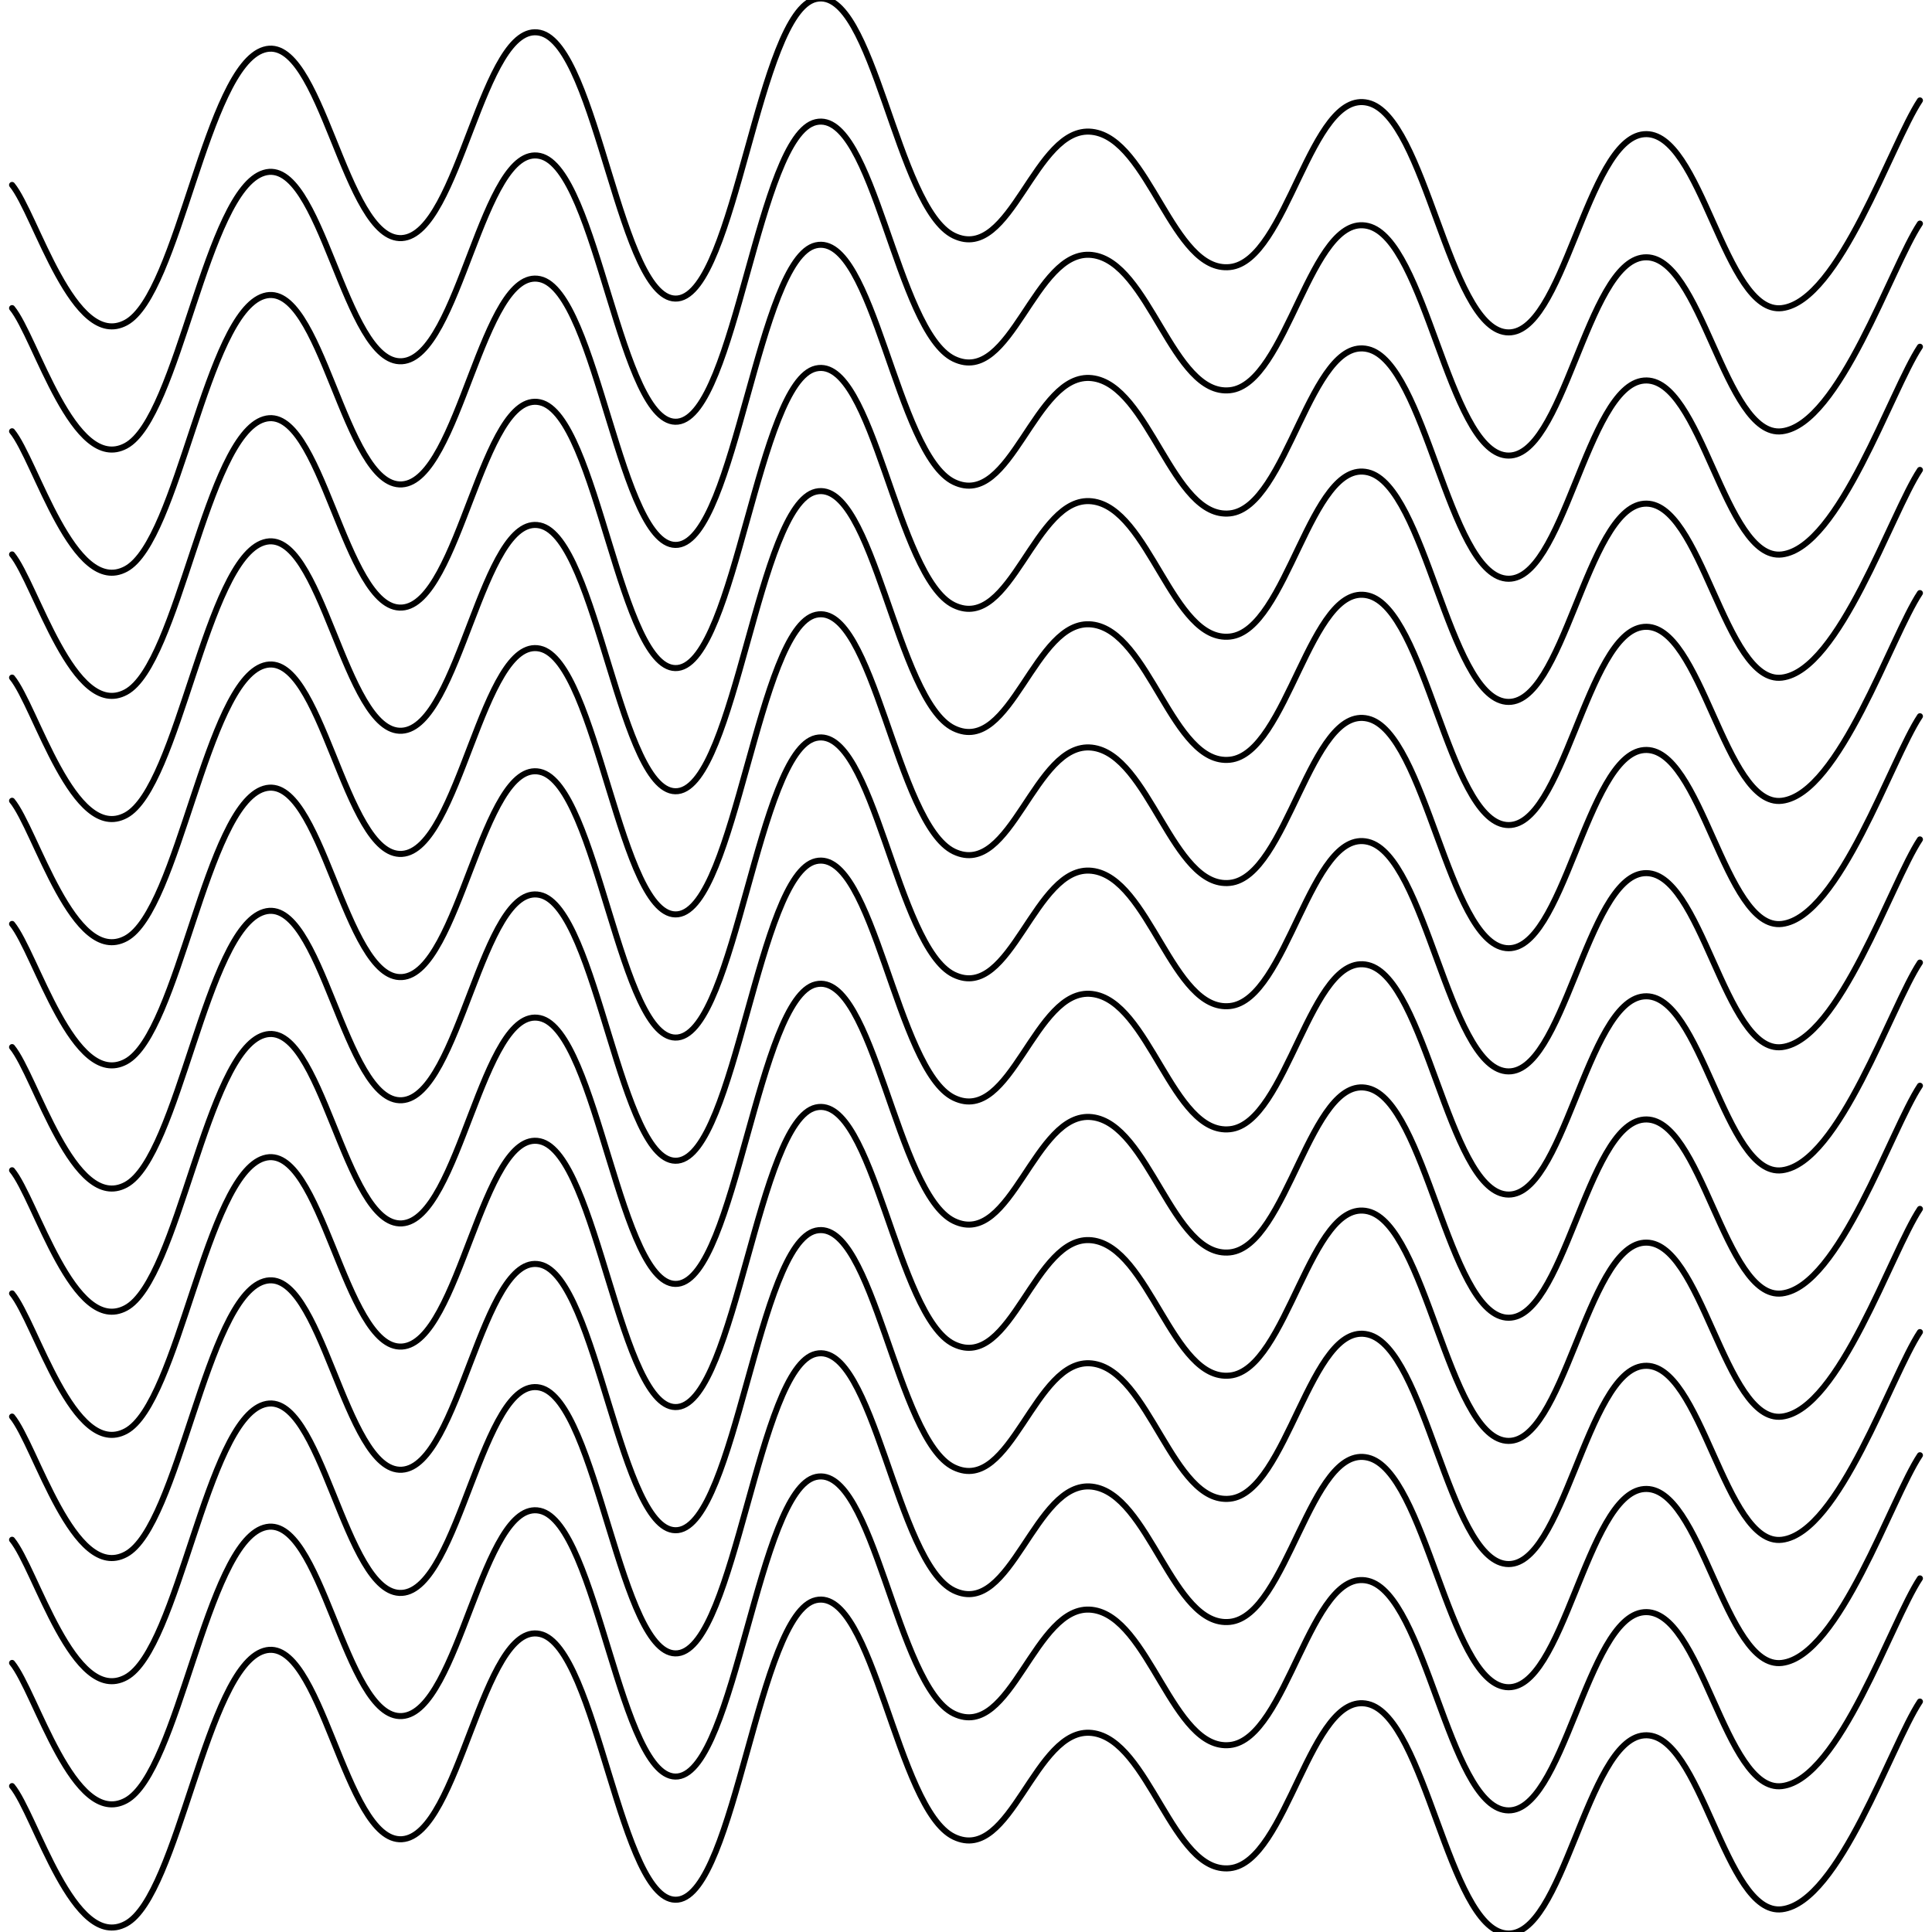 <svg xmlns="http://www.w3.org/2000/svg" version="1.1" xmlns:xlink="http://www.w3.org/1999/xlink" xmlns:svgjs="http://svgjs.dev/svgjs" viewBox="0 0 800 800" opacity="1"><g stroke-width="2.5" stroke="hsla(0, 0%, 0%, 1.00)" fill="none" stroke-linecap="round" transform="matrix(1,0,0,1,-5,66.582)"><path d="M10,10C19.821,21.875,35.417,78.667,57.143,67C78.869,55.333,90.476,-38.708,114.286,-46C138.095,-53.292,147.619,33.458,171.429,32C195.238,30.542,204.762,-58.208,228.571,-53C252.381,-47.792,261.905,59.917,285.714,57C309.524,54.083,319.048,-61.583,342.857,-67C366.667,-72.417,376.19,19.542,400,31C423.81,42.458,433.333,-14.708,457.143,-12C480.952,-9.292,490.476,46.5,514.286,44C538.095,41.5,547.619,-29.625,571.429,-24C595.238,-18.375,604.762,68.292,628.571,71C652.381,73.708,661.905,-8.917,685.714,-11C709.524,-13.083,719.048,63.917,742.857,61C766.667,58.083,788.095,-7.083,800,-25"></path><path d="M10,10C19.821,21.875,35.417,78.667,57.143,67C78.869,55.333,90.476,-38.708,114.286,-46C138.095,-53.292,147.619,33.458,171.429,32C195.238,30.542,204.762,-58.208,228.571,-53C252.381,-47.792,261.905,59.917,285.714,57C309.524,54.083,319.048,-61.583,342.857,-67C366.667,-72.417,376.19,19.542,400,31C423.81,42.458,433.333,-14.708,457.143,-12C480.952,-9.292,490.476,46.5,514.286,44C538.095,41.5,547.619,-29.625,571.429,-24C595.238,-18.375,604.762,68.292,628.571,71C652.381,73.708,661.905,-8.917,685.714,-11C709.524,-13.083,719.048,63.917,742.857,61C766.667,58.083,788.095,-7.083,800,-25" transform="matrix(1,0,0,1,0,663)"></path><path d="M10,10C19.821,21.875,35.417,78.667,57.143,67C78.869,55.333,90.476,-38.708,114.286,-46C138.095,-53.292,147.619,33.458,171.429,32C195.238,30.542,204.762,-58.208,228.571,-53C252.381,-47.792,261.905,59.917,285.714,57C309.524,54.083,319.048,-61.583,342.857,-67C366.667,-72.417,376.19,19.542,400,31C423.81,42.458,433.333,-14.708,457.143,-12C480.952,-9.292,490.476,46.5,514.286,44C538.095,41.5,547.619,-29.625,571.429,-24C595.238,-18.375,604.762,68.292,628.571,71C652.381,73.708,661.905,-8.917,685.714,-11C709.524,-13.083,719.048,63.917,742.857,61C766.667,58.083,788.095,-7.083,800,-25" transform="matrix(1,0,0,1,0,612)"></path><path d="M10,10C19.821,21.875,35.417,78.667,57.143,67C78.869,55.333,90.476,-38.708,114.286,-46C138.095,-53.292,147.619,33.458,171.429,32C195.238,30.542,204.762,-58.208,228.571,-53C252.381,-47.792,261.905,59.917,285.714,57C309.524,54.083,319.048,-61.583,342.857,-67C366.667,-72.417,376.19,19.542,400,31C423.81,42.458,433.333,-14.708,457.143,-12C480.952,-9.292,490.476,46.5,514.286,44C538.095,41.5,547.619,-29.625,571.429,-24C595.238,-18.375,604.762,68.292,628.571,71C652.381,73.708,661.905,-8.917,685.714,-11C709.524,-13.083,719.048,63.917,742.857,61C766.667,58.083,788.095,-7.083,800,-25" transform="matrix(1,0,0,1,0,561)"></path><path d="M10,10C19.821,21.875,35.417,78.667,57.143,67C78.869,55.333,90.476,-38.708,114.286,-46C138.095,-53.292,147.619,33.458,171.429,32C195.238,30.542,204.762,-58.208,228.571,-53C252.381,-47.792,261.905,59.917,285.714,57C309.524,54.083,319.048,-61.583,342.857,-67C366.667,-72.417,376.19,19.542,400,31C423.81,42.458,433.333,-14.708,457.143,-12C480.952,-9.292,490.476,46.5,514.286,44C538.095,41.5,547.619,-29.625,571.429,-24C595.238,-18.375,604.762,68.292,628.571,71C652.381,73.708,661.905,-8.917,685.714,-11C709.524,-13.083,719.048,63.917,742.857,61C766.667,58.083,788.095,-7.083,800,-25" transform="matrix(1,0,0,1,0,510)"></path><path d="M10,10C19.821,21.875,35.417,78.667,57.143,67C78.869,55.333,90.476,-38.708,114.286,-46C138.095,-53.292,147.619,33.458,171.429,32C195.238,30.542,204.762,-58.208,228.571,-53C252.381,-47.792,261.905,59.917,285.714,57C309.524,54.083,319.048,-61.583,342.857,-67C366.667,-72.417,376.19,19.542,400,31C423.81,42.458,433.333,-14.708,457.143,-12C480.952,-9.292,490.476,46.5,514.286,44C538.095,41.5,547.619,-29.625,571.429,-24C595.238,-18.375,604.762,68.292,628.571,71C652.381,73.708,661.905,-8.917,685.714,-11C709.524,-13.083,719.048,63.917,742.857,61C766.667,58.083,788.095,-7.083,800,-25" transform="matrix(1,0,0,1,0,459)"></path><path d="M10,10C19.821,21.875,35.417,78.667,57.143,67C78.869,55.333,90.476,-38.708,114.286,-46C138.095,-53.292,147.619,33.458,171.429,32C195.238,30.542,204.762,-58.208,228.571,-53C252.381,-47.792,261.905,59.917,285.714,57C309.524,54.083,319.048,-61.583,342.857,-67C366.667,-72.417,376.19,19.542,400,31C423.81,42.458,433.333,-14.708,457.143,-12C480.952,-9.292,490.476,46.5,514.286,44C538.095,41.5,547.619,-29.625,571.429,-24C595.238,-18.375,604.762,68.292,628.571,71C652.381,73.708,661.905,-8.917,685.714,-11C709.524,-13.083,719.048,63.917,742.857,61C766.667,58.083,788.095,-7.083,800,-25" transform="matrix(1,0,0,1,0,408)"></path><path d="M10,10C19.821,21.875,35.417,78.667,57.143,67C78.869,55.333,90.476,-38.708,114.286,-46C138.095,-53.292,147.619,33.458,171.429,32C195.238,30.542,204.762,-58.208,228.571,-53C252.381,-47.792,261.905,59.917,285.714,57C309.524,54.083,319.048,-61.583,342.857,-67C366.667,-72.417,376.19,19.542,400,31C423.81,42.458,433.333,-14.708,457.143,-12C480.952,-9.292,490.476,46.5,514.286,44C538.095,41.5,547.619,-29.625,571.429,-24C595.238,-18.375,604.762,68.292,628.571,71C652.381,73.708,661.905,-8.917,685.714,-11C709.524,-13.083,719.048,63.917,742.857,61C766.667,58.083,788.095,-7.083,800,-25" transform="matrix(1,0,0,1,0,357)"></path><path d="M10,10C19.821,21.875,35.417,78.667,57.143,67C78.869,55.333,90.476,-38.708,114.286,-46C138.095,-53.292,147.619,33.458,171.429,32C195.238,30.542,204.762,-58.208,228.571,-53C252.381,-47.792,261.905,59.917,285.714,57C309.524,54.083,319.048,-61.583,342.857,-67C366.667,-72.417,376.19,19.542,400,31C423.81,42.458,433.333,-14.708,457.143,-12C480.952,-9.292,490.476,46.5,514.286,44C538.095,41.5,547.619,-29.625,571.429,-24C595.238,-18.375,604.762,68.292,628.571,71C652.381,73.708,661.905,-8.917,685.714,-11C709.524,-13.083,719.048,63.917,742.857,61C766.667,58.083,788.095,-7.083,800,-25" transform="matrix(1,0,0,1,0,306)"></path><path d="M10,10C19.821,21.875,35.417,78.667,57.143,67C78.869,55.333,90.476,-38.708,114.286,-46C138.095,-53.292,147.619,33.458,171.429,32C195.238,30.542,204.762,-58.208,228.571,-53C252.381,-47.792,261.905,59.917,285.714,57C309.524,54.083,319.048,-61.583,342.857,-67C366.667,-72.417,376.19,19.542,400,31C423.81,42.458,433.333,-14.708,457.143,-12C480.952,-9.292,490.476,46.5,514.286,44C538.095,41.5,547.619,-29.625,571.429,-24C595.238,-18.375,604.762,68.292,628.571,71C652.381,73.708,661.905,-8.917,685.714,-11C709.524,-13.083,719.048,63.917,742.857,61C766.667,58.083,788.095,-7.083,800,-25" transform="matrix(1,0,0,1,0,255)"></path><path d="M10,10C19.821,21.875,35.417,78.667,57.143,67C78.869,55.333,90.476,-38.708,114.286,-46C138.095,-53.292,147.619,33.458,171.429,32C195.238,30.542,204.762,-58.208,228.571,-53C252.381,-47.792,261.905,59.917,285.714,57C309.524,54.083,319.048,-61.583,342.857,-67C366.667,-72.417,376.19,19.542,400,31C423.81,42.458,433.333,-14.708,457.143,-12C480.952,-9.292,490.476,46.5,514.286,44C538.095,41.5,547.619,-29.625,571.429,-24C595.238,-18.375,604.762,68.292,628.571,71C652.381,73.708,661.905,-8.917,685.714,-11C709.524,-13.083,719.048,63.917,742.857,61C766.667,58.083,788.095,-7.083,800,-25" transform="matrix(1,0,0,1,0,204)"></path><path d="M10,10C19.821,21.875,35.417,78.667,57.143,67C78.869,55.333,90.476,-38.708,114.286,-46C138.095,-53.292,147.619,33.458,171.429,32C195.238,30.542,204.762,-58.208,228.571,-53C252.381,-47.792,261.905,59.917,285.714,57C309.524,54.083,319.048,-61.583,342.857,-67C366.667,-72.417,376.19,19.542,400,31C423.81,42.458,433.333,-14.708,457.143,-12C480.952,-9.292,490.476,46.5,514.286,44C538.095,41.5,547.619,-29.625,571.429,-24C595.238,-18.375,604.762,68.292,628.571,71C652.381,73.708,661.905,-8.917,685.714,-11C709.524,-13.083,719.048,63.917,742.857,61C766.667,58.083,788.095,-7.083,800,-25" transform="matrix(1,0,0,1,0,153)"></path><path d="M10,10C19.821,21.875,35.417,78.667,57.143,67C78.869,55.333,90.476,-38.708,114.286,-46C138.095,-53.292,147.619,33.458,171.429,32C195.238,30.542,204.762,-58.208,228.571,-53C252.381,-47.792,261.905,59.917,285.714,57C309.524,54.083,319.048,-61.583,342.857,-67C366.667,-72.417,376.19,19.542,400,31C423.81,42.458,433.333,-14.708,457.143,-12C480.952,-9.292,490.476,46.5,514.286,44C538.095,41.5,547.619,-29.625,571.429,-24C595.238,-18.375,604.762,68.292,628.571,71C652.381,73.708,661.905,-8.917,685.714,-11C709.524,-13.083,719.048,63.917,742.857,61C766.667,58.083,788.095,-7.083,800,-25" transform="matrix(1,0,0,1,0,102)"></path><path d="M10,10C19.821,21.875,35.417,78.667,57.143,67C78.869,55.333,90.476,-38.708,114.286,-46C138.095,-53.292,147.619,33.458,171.429,32C195.238,30.542,204.762,-58.208,228.571,-53C252.381,-47.792,261.905,59.917,285.714,57C309.524,54.083,319.048,-61.583,342.857,-67C366.667,-72.417,376.19,19.542,400,31C423.81,42.458,433.333,-14.708,457.143,-12C480.952,-9.292,490.476,46.5,514.286,44C538.095,41.5,547.619,-29.625,571.429,-24C595.238,-18.375,604.762,68.292,628.571,71C652.381,73.708,661.905,-8.917,685.714,-11C709.524,-13.083,719.048,63.917,742.857,61C766.667,58.083,788.095,-7.083,800,-25" transform="matrix(1,0,0,1,0,51)"></path></g></svg>
